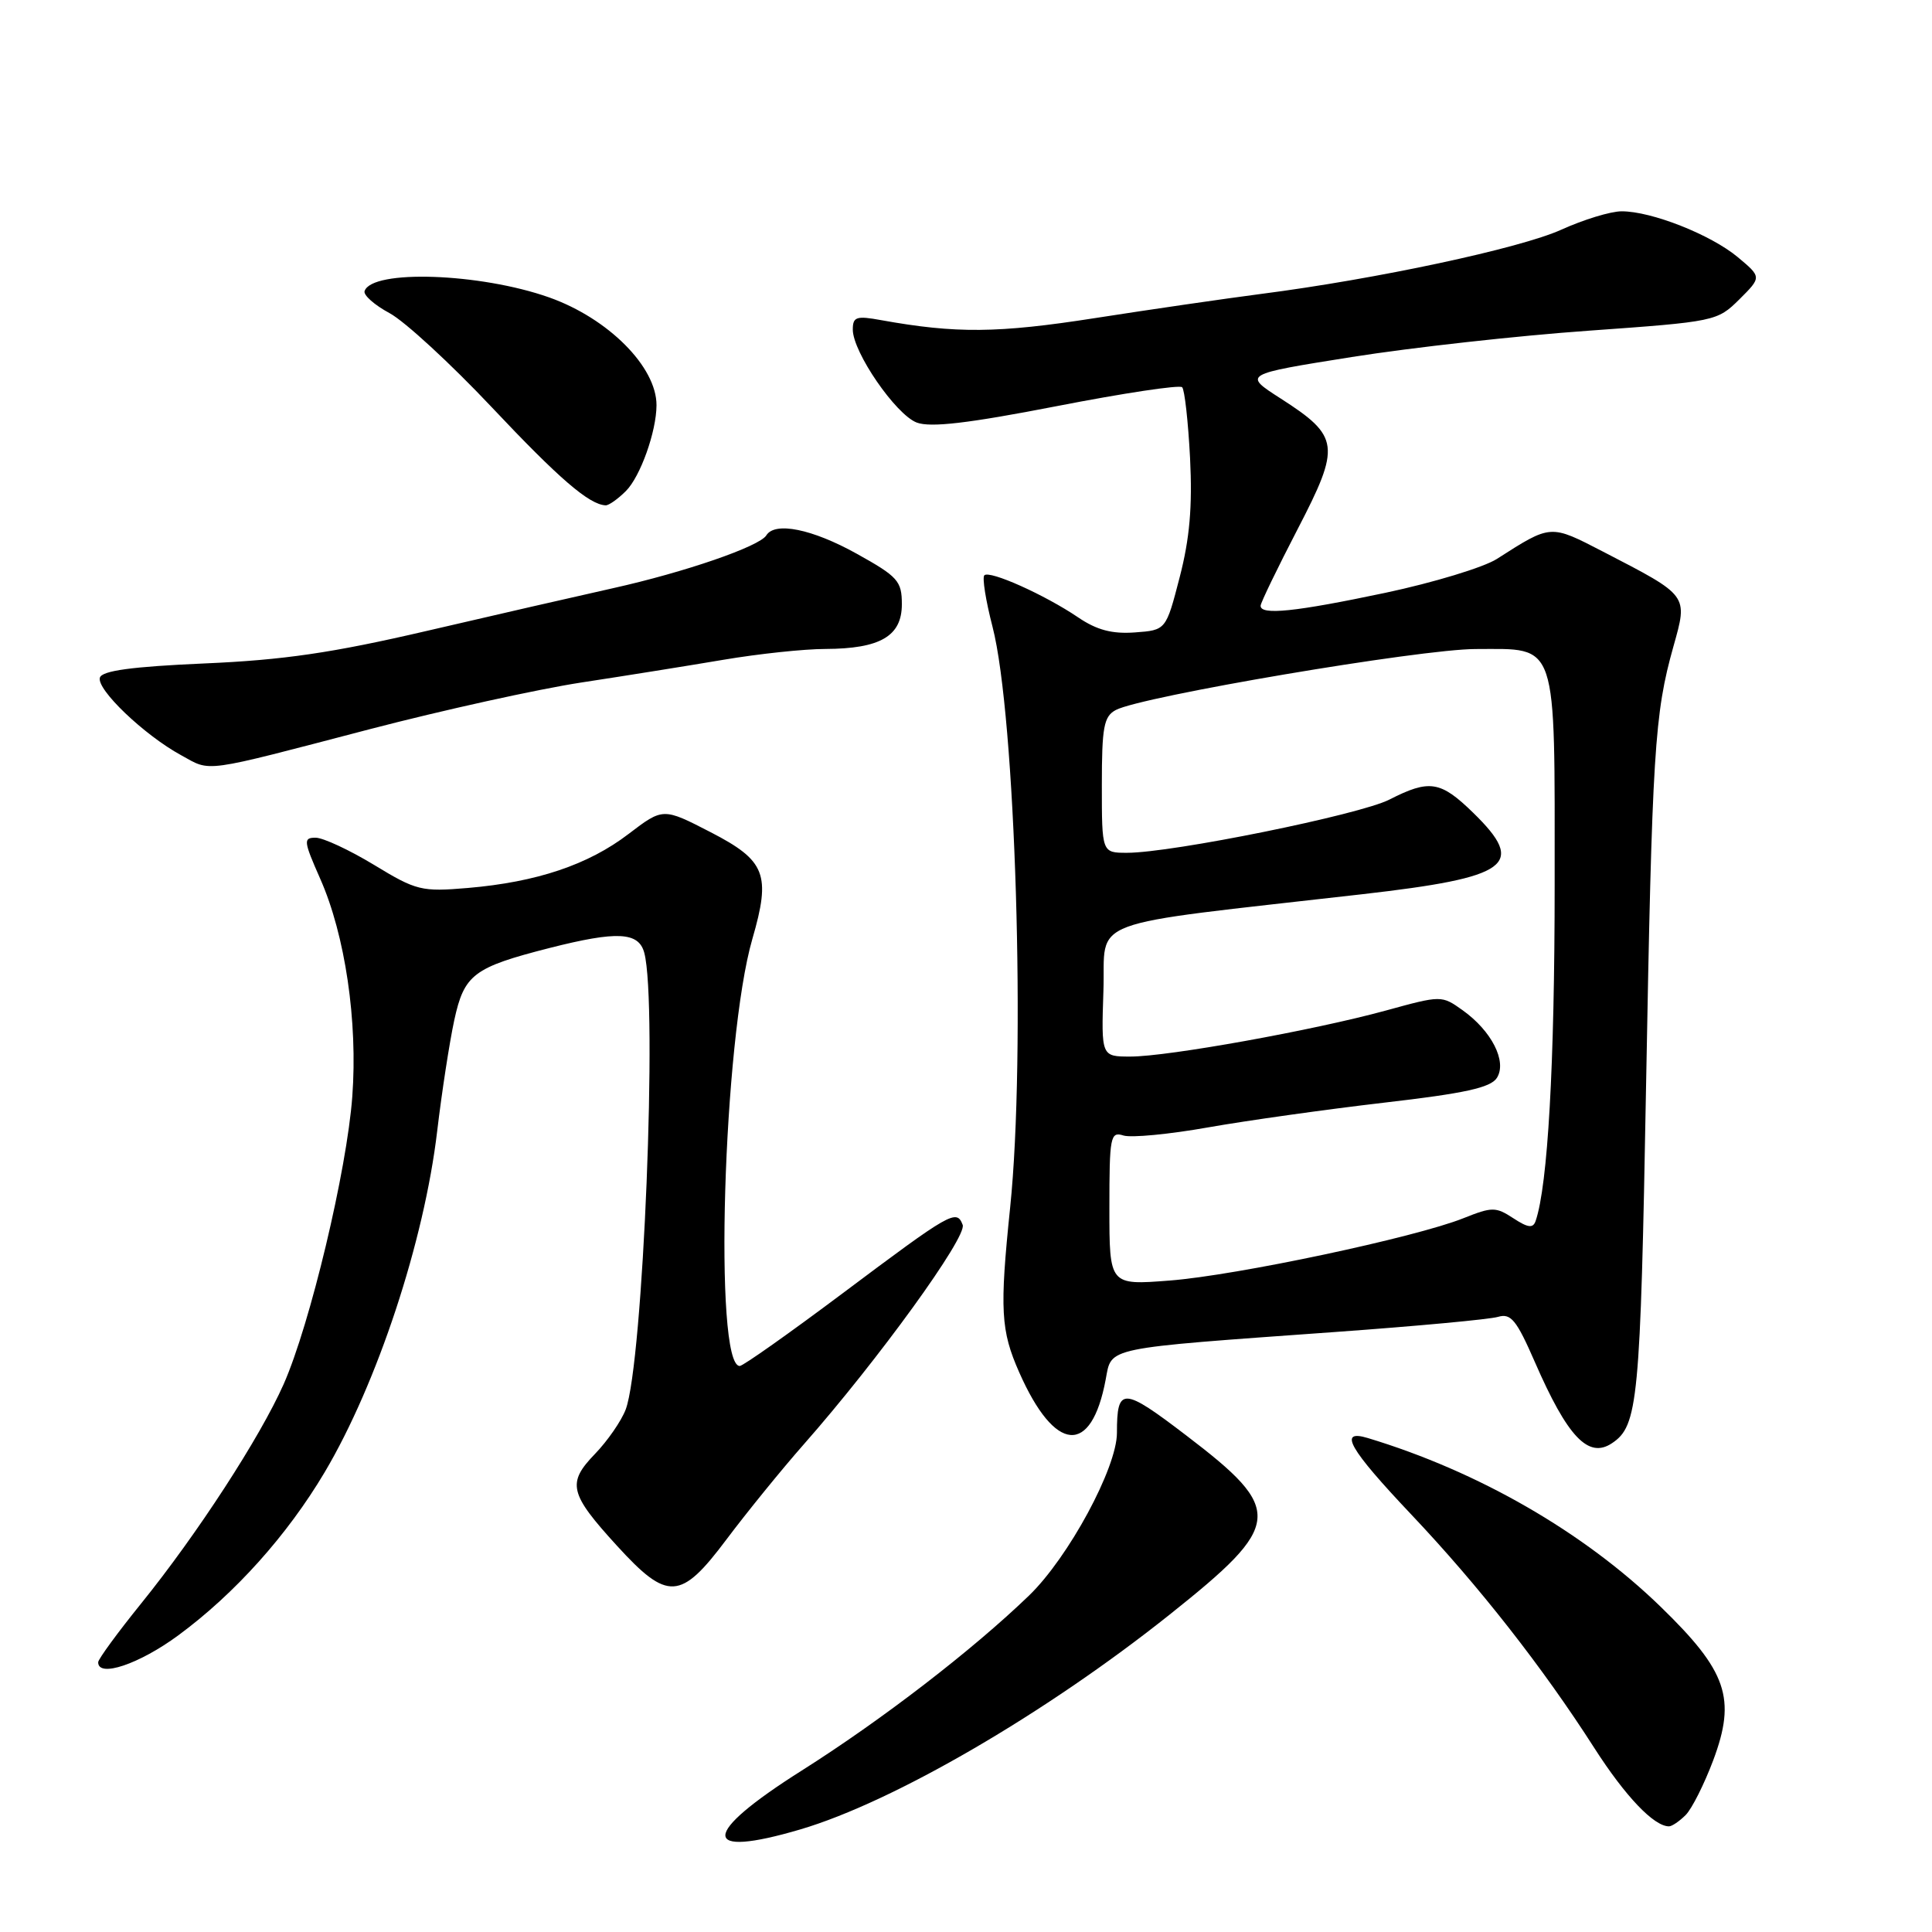 <?xml version="1.0" encoding="UTF-8" standalone="no"?>
<!DOCTYPE svg PUBLIC "-//W3C//DTD SVG 1.1//EN" "http://www.w3.org/Graphics/SVG/1.1/DTD/svg11.dtd" >
<svg xmlns="http://www.w3.org/2000/svg" xmlns:xlink="http://www.w3.org/1999/xlink" version="1.1" viewBox="0 0 256 256">
 <g >
 <path fill="currentColor"
d=" M 106.07 242.40 C 118.40 238.76 138.58 227.02 155.00 213.93 C 170.03 201.96 170.20 200.13 157.18 190.20 C 148.76 183.77 148.00 183.74 148.00 189.86 C 148.00 194.49 141.58 206.37 136.35 211.42 C 128.83 218.67 116.85 227.90 106.20 234.63 C 92.80 243.10 92.75 246.33 106.07 242.40 Z  M 223.36 240.50 C 224.18 239.68 225.82 236.41 227.01 233.25 C 230.08 225.04 228.86 221.46 220.03 212.89 C 209.86 203.02 195.89 194.97 181.25 190.55 C 177.25 189.34 178.74 191.95 187.03 200.71 C 195.98 210.17 204.40 220.91 211.27 231.64 C 215.37 238.03 219.15 242.00 221.15 242.00 C 221.54 242.00 222.53 241.33 223.36 240.50 Z  M 23.64 216.68 C 31.12 211.17 38.07 203.42 43.02 195.08 C 49.99 183.32 56.21 164.47 57.93 149.87 C 58.54 144.72 59.56 138.11 60.19 135.19 C 61.51 129.11 62.73 128.19 72.83 125.61 C 81.77 123.34 84.63 123.48 85.37 126.25 C 87.16 132.92 85.22 180.64 82.91 186.76 C 82.34 188.27 80.51 190.92 78.84 192.65 C 75.10 196.52 75.43 197.90 81.76 204.83 C 88.47 212.18 90.19 212.08 96.25 204.00 C 98.93 200.43 103.54 194.75 106.49 191.40 C 116.36 180.20 128.17 163.88 127.56 162.30 C 126.75 160.18 126.04 160.59 111.64 171.38 C 104.58 176.67 98.45 181.00 98.02 181.00 C 94.54 181.00 95.82 137.79 99.69 124.42 C 102.17 115.87 101.46 114.04 94.18 110.28 C 87.86 107.02 87.86 107.02 83.28 110.51 C 77.94 114.59 71.12 116.88 62.00 117.66 C 55.85 118.18 55.18 118.02 49.56 114.60 C 46.29 112.62 42.81 111.00 41.82 111.00 C 40.17 111.00 40.22 111.43 42.43 116.44 C 45.74 123.91 47.42 135.35 46.68 145.30 C 45.96 155.09 41.09 175.48 37.59 183.40 C 34.47 190.44 26.15 203.26 18.68 212.50 C 15.57 216.35 13.02 219.84 13.01 220.25 C 12.98 222.35 18.45 220.51 23.64 216.68 Z  M 213.60 191.23 C 217.05 188.93 217.36 185.75 218.11 144.00 C 218.92 99.42 219.22 94.63 221.74 85.65 C 223.66 78.80 223.80 78.99 212.44 73.11 C 205.37 69.46 205.57 69.44 198.33 74.07 C 196.58 75.18 189.94 77.20 183.57 78.55 C 171.64 81.07 166.97 81.56 167.04 80.25 C 167.06 79.84 169.27 75.27 171.95 70.10 C 177.68 59.05 177.52 57.83 169.69 52.80 C 164.70 49.60 164.70 49.60 179.10 47.31 C 187.02 46.05 201.15 44.48 210.50 43.82 C 227.28 42.62 227.54 42.57 230.47 39.67 C 233.43 36.72 233.43 36.72 230.26 34.07 C 226.68 31.09 218.83 27.99 214.87 28.00 C 213.42 28.00 209.82 29.10 206.87 30.44 C 201.41 32.91 182.40 36.98 167.00 38.96 C 162.32 39.57 152.46 41.00 145.09 42.15 C 132.23 44.16 126.67 44.21 116.75 42.42 C 113.47 41.82 113.00 41.98 113.00 43.67 C 113.00 46.66 118.69 54.93 121.47 55.99 C 123.29 56.68 128.27 56.10 140.00 53.82 C 148.82 52.10 156.31 50.97 156.64 51.31 C 156.97 51.64 157.44 55.87 157.69 60.71 C 158.01 67.14 157.64 71.38 156.31 76.50 C 154.50 83.50 154.50 83.50 150.37 83.80 C 147.36 84.02 145.32 83.48 142.85 81.80 C 138.43 78.81 131.13 75.54 130.43 76.23 C 130.13 76.53 130.62 79.59 131.51 83.03 C 134.57 94.85 135.94 139.77 133.85 160.00 C 132.45 173.57 132.60 176.30 135.05 181.84 C 139.78 192.55 144.61 192.95 146.51 182.79 C 147.33 178.45 146.04 178.72 177.00 176.49 C 187.72 175.72 197.40 174.82 198.50 174.49 C 200.20 173.99 200.94 174.89 203.37 180.46 C 207.71 190.42 210.47 193.33 213.60 191.23 Z  M 49.00 96.62 C 58.62 94.11 71.22 91.33 77.00 90.44 C 82.78 89.56 91.27 88.20 95.88 87.42 C 100.49 86.64 106.57 85.99 109.38 85.99 C 116.64 85.96 119.50 84.29 119.50 80.07 C 119.50 76.99 118.99 76.41 113.50 73.36 C 107.61 70.09 102.68 69.09 101.54 70.94 C 100.63 72.41 90.74 75.82 81.22 77.94 C 76.42 79.01 65.30 81.56 56.50 83.61 C 44.03 86.51 37.54 87.46 27.08 87.91 C 17.49 88.33 13.54 88.87 13.24 89.78 C 12.73 91.31 19.10 97.40 24.00 100.07 C 28.05 102.29 26.46 102.51 49.00 96.62 Z  M 82.94 65.06 C 84.85 63.15 86.98 57.18 86.99 53.70 C 87.01 48.62 80.60 42.19 72.77 39.41 C 63.62 36.17 49.27 35.68 48.31 38.57 C 48.13 39.10 49.62 40.42 51.63 41.50 C 53.63 42.58 59.71 48.18 65.15 53.95 C 74.07 63.42 78.06 66.86 80.25 66.96 C 80.66 66.98 81.87 66.13 82.94 65.06 Z  M 147.00 160.08 C 147.00 150.57 147.13 149.91 148.86 150.46 C 149.89 150.78 154.95 150.30 160.11 149.38 C 165.28 148.47 175.75 147.00 183.39 146.11 C 194.13 144.87 197.53 144.12 198.35 142.82 C 199.71 140.65 197.65 136.60 193.79 133.85 C 191.02 131.88 190.99 131.88 183.60 133.91 C 174.07 136.52 154.77 140.00 149.79 140.00 C 145.92 140.00 145.92 140.00 146.21 131.28 C 146.54 121.45 142.97 122.78 180.50 118.49 C 200.08 116.25 202.30 114.62 195.21 107.70 C 190.87 103.47 189.41 103.24 184.10 105.95 C 180.16 107.96 155.30 113.00 149.34 113.00 C 146.00 113.00 146.00 113.00 146.00 104.04 C 146.00 96.33 146.26 94.93 147.85 94.08 C 151.23 92.27 188.25 86.00 195.53 86.00 C 206.52 86.00 206.00 84.46 206.00 117.26 C 206.00 141.08 205.09 157.07 203.48 161.78 C 203.14 162.78 202.47 162.70 200.52 161.42 C 198.19 159.90 197.72 159.90 193.91 161.42 C 187.54 163.97 163.83 169.00 154.97 169.68 C 147.00 170.30 147.00 170.30 147.00 160.08 Z "/>
</g>
</svg>